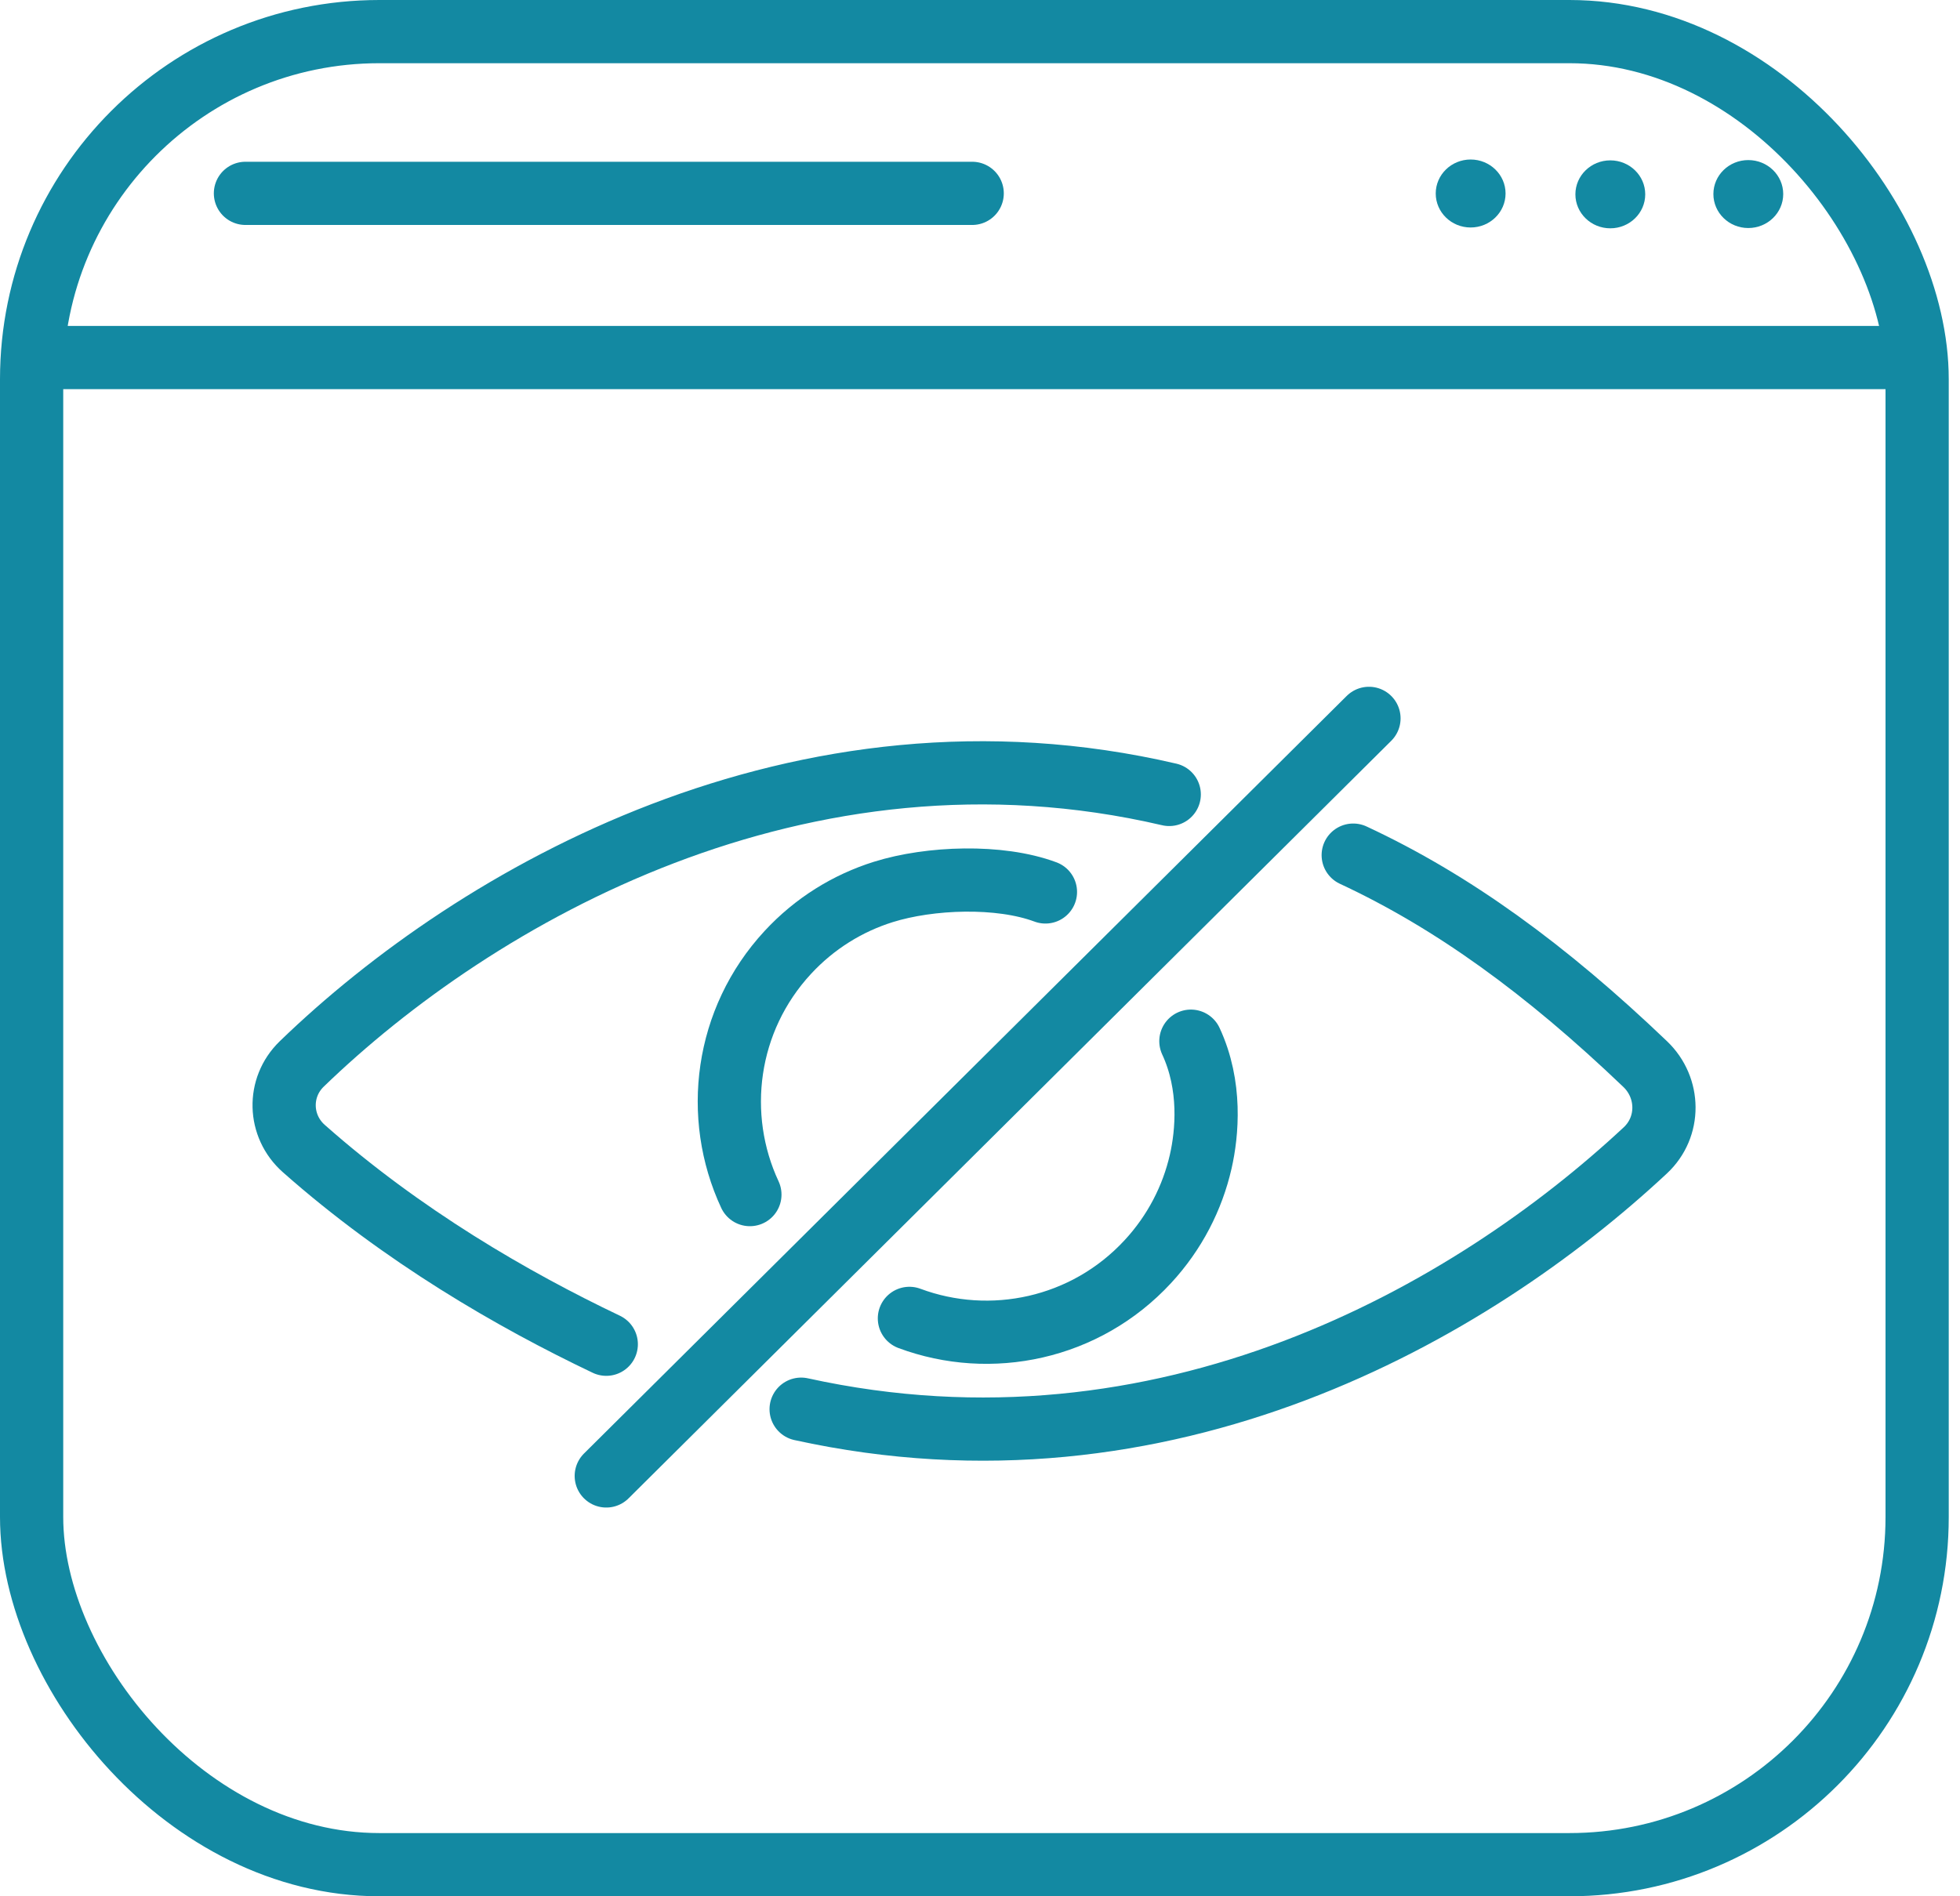 <svg width="62" height="60" viewBox="0 0 62 60" fill="none" xmlns="http://www.w3.org/2000/svg">
<path d="M25.342 44.588C36.861 47.123 46.547 41.529 52.047 36.398C52.839 35.659 52.825 34.419 52.043 33.67C48.901 30.665 45.953 28.523 42.806 27.057M19.178 42.533C16.214 41.121 12.729 39.102 9.61 36.341C8.809 35.632 8.776 34.409 9.544 33.665C15.069 28.319 25.329 22.419 36.986 25.137" stroke="#1389A2" stroke-width="2" stroke-linecap="round"/>
<path d="M37.671 32.944C38.326 34.352 38.187 35.854 37.982 36.754C37.72 37.9 37.164 38.995 36.309 39.919C34.335 42.055 31.333 42.673 28.767 41.715" stroke="#1389A2" stroke-width="2" stroke-linecap="round"/>
<path d="M33.07 28.222C31.615 27.679 29.411 27.762 27.942 28.222C26.821 28.573 25.773 29.213 24.918 30.138C22.944 32.274 22.564 35.316 23.721 37.798" stroke="#1389A2" stroke-width="2" stroke-linecap="round"/>
<path d="M19.178 46.7L43.304 22.73" stroke="#1389A2" stroke-width="2" stroke-linecap="round"/>
<path d="M61.183 11.313H0.868" stroke="#1389A2" stroke-width="2" stroke-miterlimit="10"/>
<path d="M30.753 6.118H7.764" stroke="#1389A2" stroke-width="2" stroke-miterlimit="10" stroke-linecap="round"/>
<path d="M46.52 7.198C47.13 7.198 47.625 6.716 47.625 6.122C47.625 5.529 47.13 5.047 46.52 5.047C45.91 5.047 45.416 5.529 45.416 6.122C45.416 6.716 45.91 7.198 46.52 7.198Z" fill="#1389A2"/>
<path d="M50.938 7.224C51.548 7.224 52.043 6.742 52.043 6.149C52.043 5.555 51.548 5.074 50.938 5.074C50.328 5.074 49.834 5.555 49.834 6.149C49.834 6.742 50.328 7.224 50.938 7.224Z" fill="#1389A2"/>
<path d="M55.303 7.215C55.913 7.215 56.408 6.734 56.408 6.14C56.408 5.546 55.913 5.065 55.303 5.065C54.693 5.065 54.199 5.546 54.199 6.14C54.199 6.734 54.693 7.215 55.303 7.215Z" fill="#1389A2"/>
<rect x="1" y="1" width="59.644" height="58" rx="11" stroke="#1389A2" stroke-width="2"/>
</svg>
